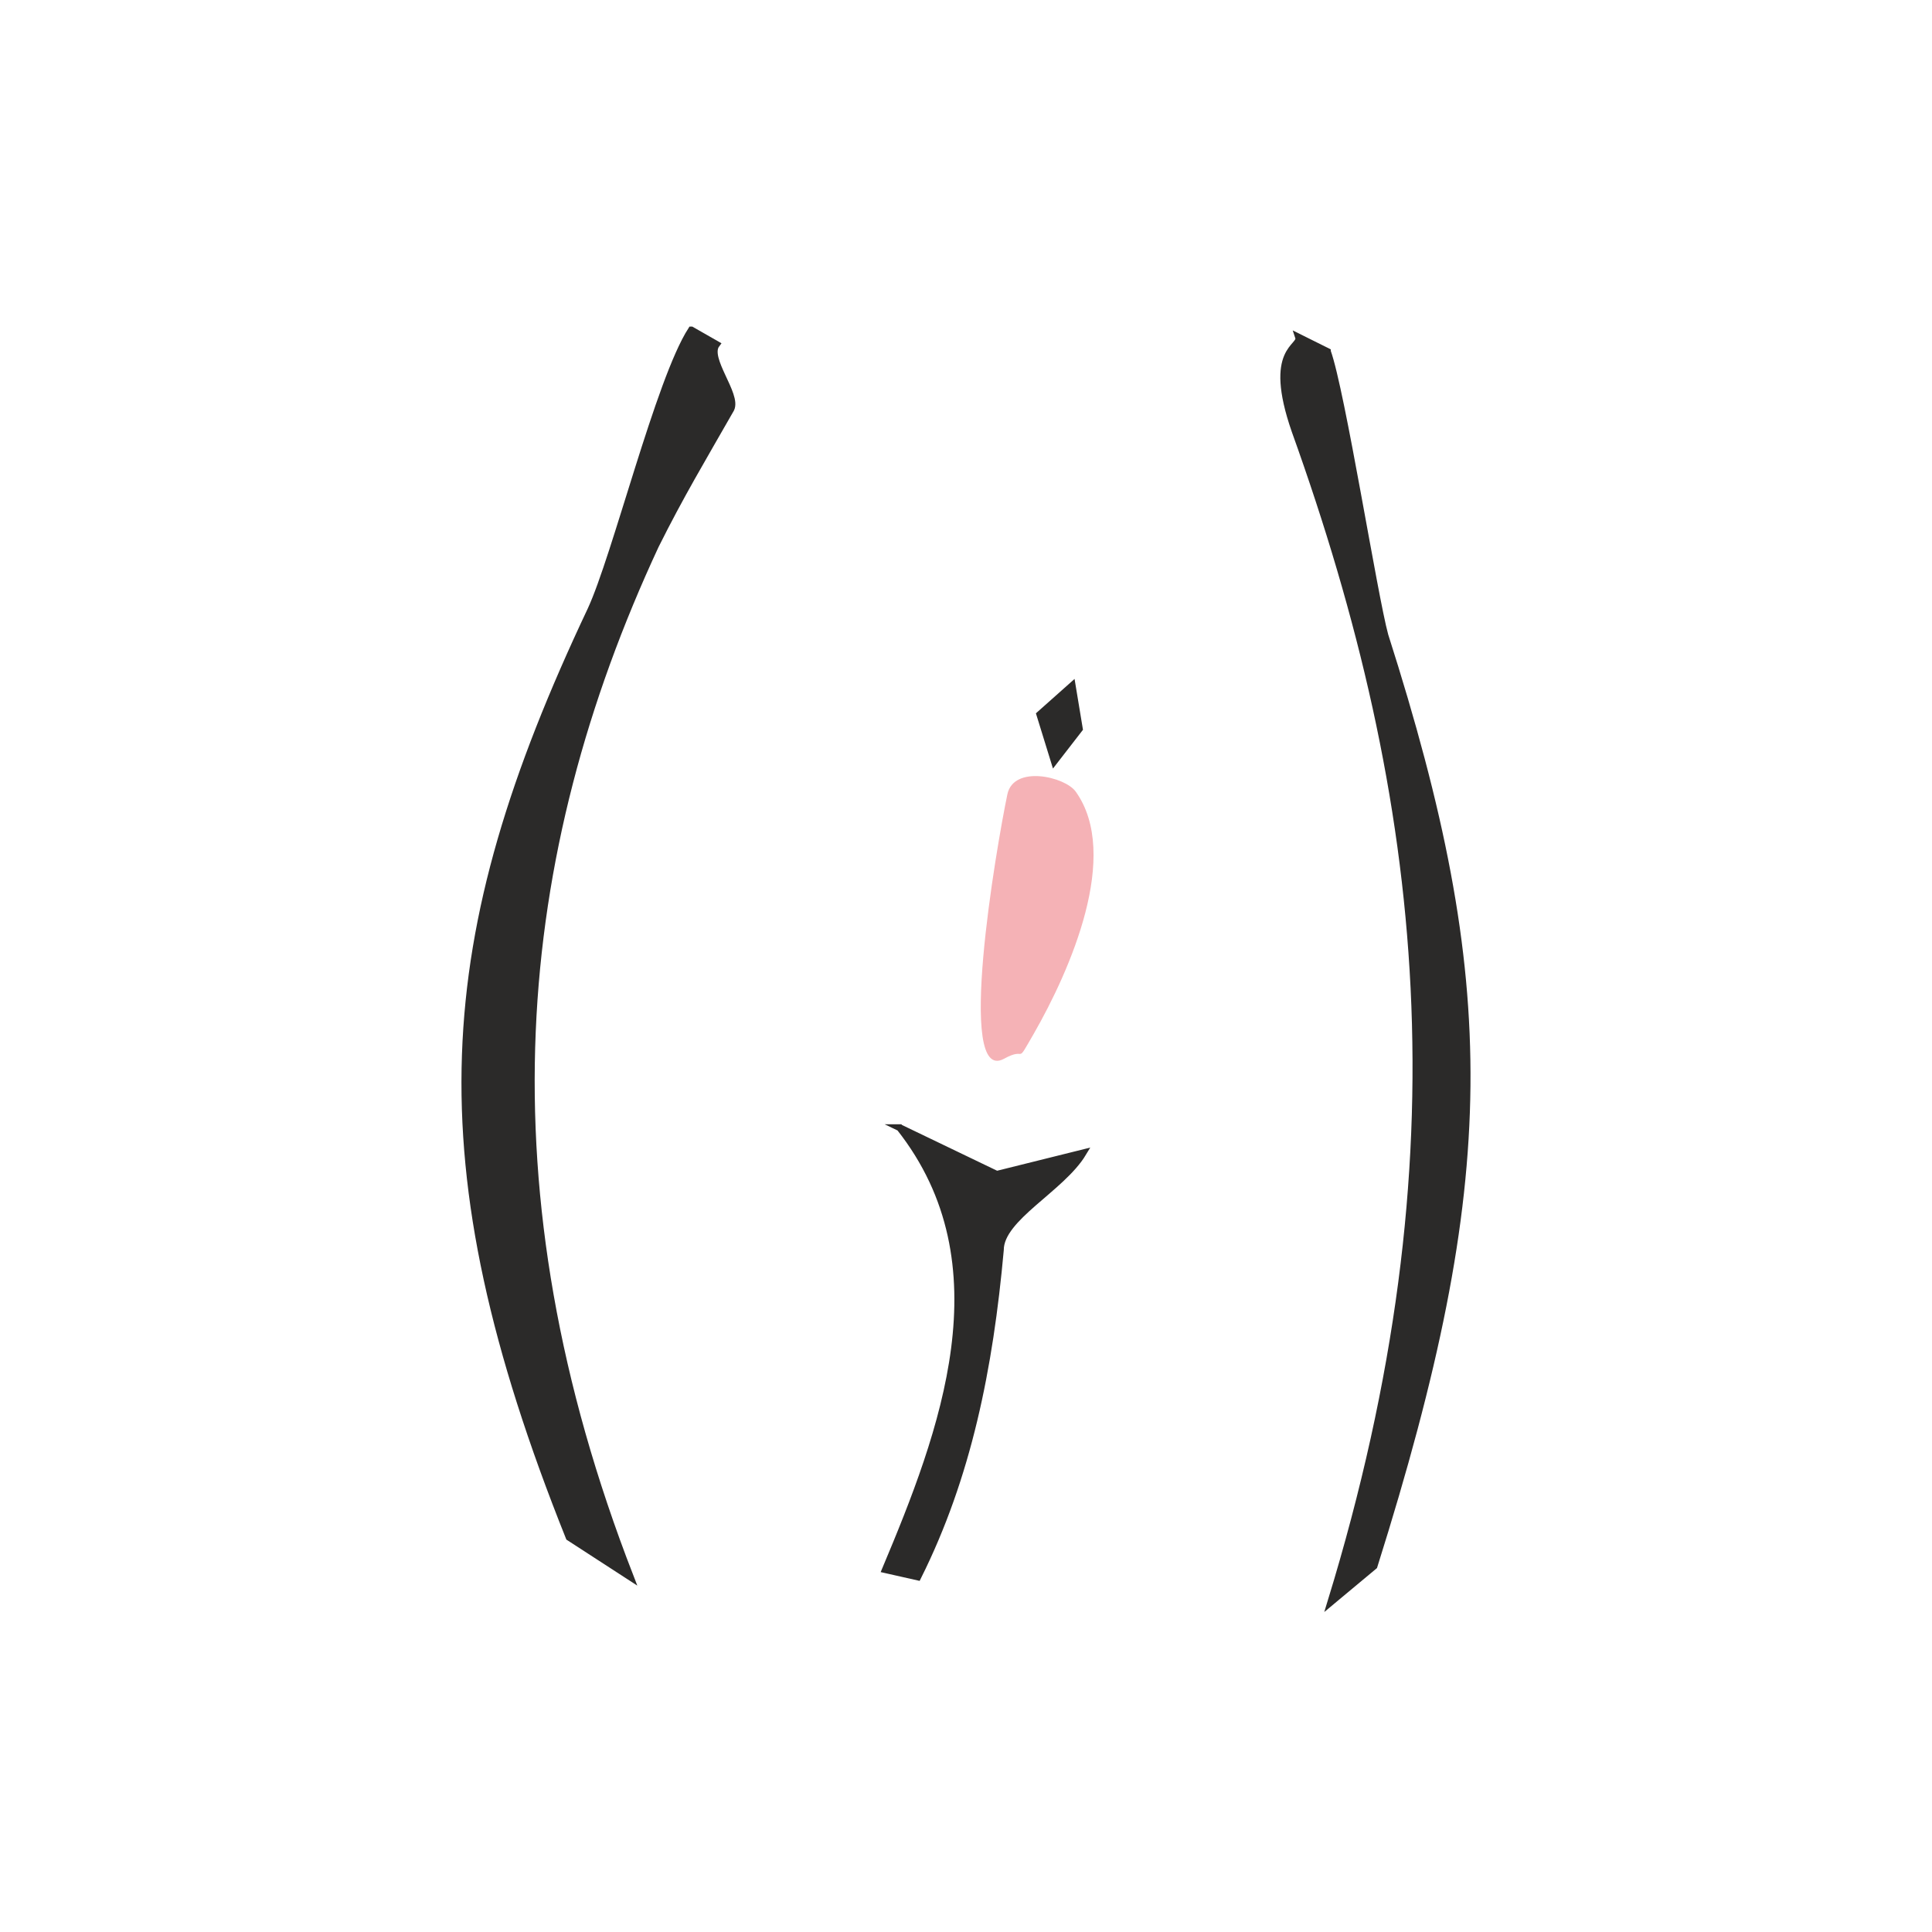 <?xml version="1.0" encoding="UTF-8"?>
<!DOCTYPE svg PUBLIC "-//W3C//DTD SVG 1.1//EN" "http://www.w3.org/Graphics/SVG/1.1/DTD/svg11.dtd">
<!-- Creator: CorelDRAW 2017 -->
<svg xmlns="http://www.w3.org/2000/svg" xml:space="preserve" width="135px" height="135px" version="1.1" style="shape-rendering:geometricPrecision; text-rendering:geometricPrecision; image-rendering:optimizeQuality; fill-rule:evenodd; clip-rule:evenodd"
viewBox="0 0 135 135"
 xmlns:xlink="http://www.w3.org/1999/xlink">
 <defs>
  <style type="text/css">
   <![CDATA[
    .str0 {stroke:#2B2A29;stroke-width:0.48;stroke-miterlimit:22.926}
    .fil0 {fill:none}
    .fil1 {fill:#2B2A29}
    .fil2 {fill:#F5B2B6}
   ]]>
  </style>
 </defs>
 <g id="Слой_x0020_1">
  <rect class="fil0" width="135" height="135"/>
  <g id="_2040386135776">
   <path class="fil1 str0" d="M48.31 23.06l1.75 1c-0.75,1 1.51,3.52 1.01,4.52 -2.01,3.52 -3.52,6.03 -5.27,9.54 -10.05,21.6 -12.31,44.95 -1.76,72.07l-4.27 -2.77c-10.55,-26.36 -9.29,-41.93 1.51,-64.78 1.75,-3.76 4.77,-16.07 7.03,-19.58l0 0z"/>
   <path class="fil1 str0" d="M92.75 24.56l-2.01 -1c0.25,0.75 -2.26,0.75 -0.25,6.53 9.29,25.86 12.05,50.72 2.51,81.85l3.01 -2.51c8.54,-27.12 8.54,-40.67 0.76,-65.03 -0.76,-2.76 -3.02,-17.08 -4.02,-19.84l0 0z"/>
   <path class="fil1 str0" d="M62.87 78.8l6.78 3.26 6.03 -1.5c-1.51,2.51 -5.78,4.52 -5.78,6.78 -0.75,8.28 -2.26,15.82 -5.77,22.85l-2.26 -0.51c4.01,-9.54 8.53,-21.34 1,-30.88z"/>
   <polygon class="fil1 str0" points="72.66,49.92 74.92,47.91 75.42,50.93 73.67,53.19 "/>
  </g>
  <path class="fil2" d="M70.16 73.98c1.65,-0.91 0.74,0.57 2.06,-1.72 2.57,-4.48 6.1,-12.52 2.95,-16.94 -0.74,-1.05 -4.35,-1.89 -4.78,0.19 -0.79,3.79 -3.62,20.33 -0.23,18.47z"/>
 </g>
</svg>

